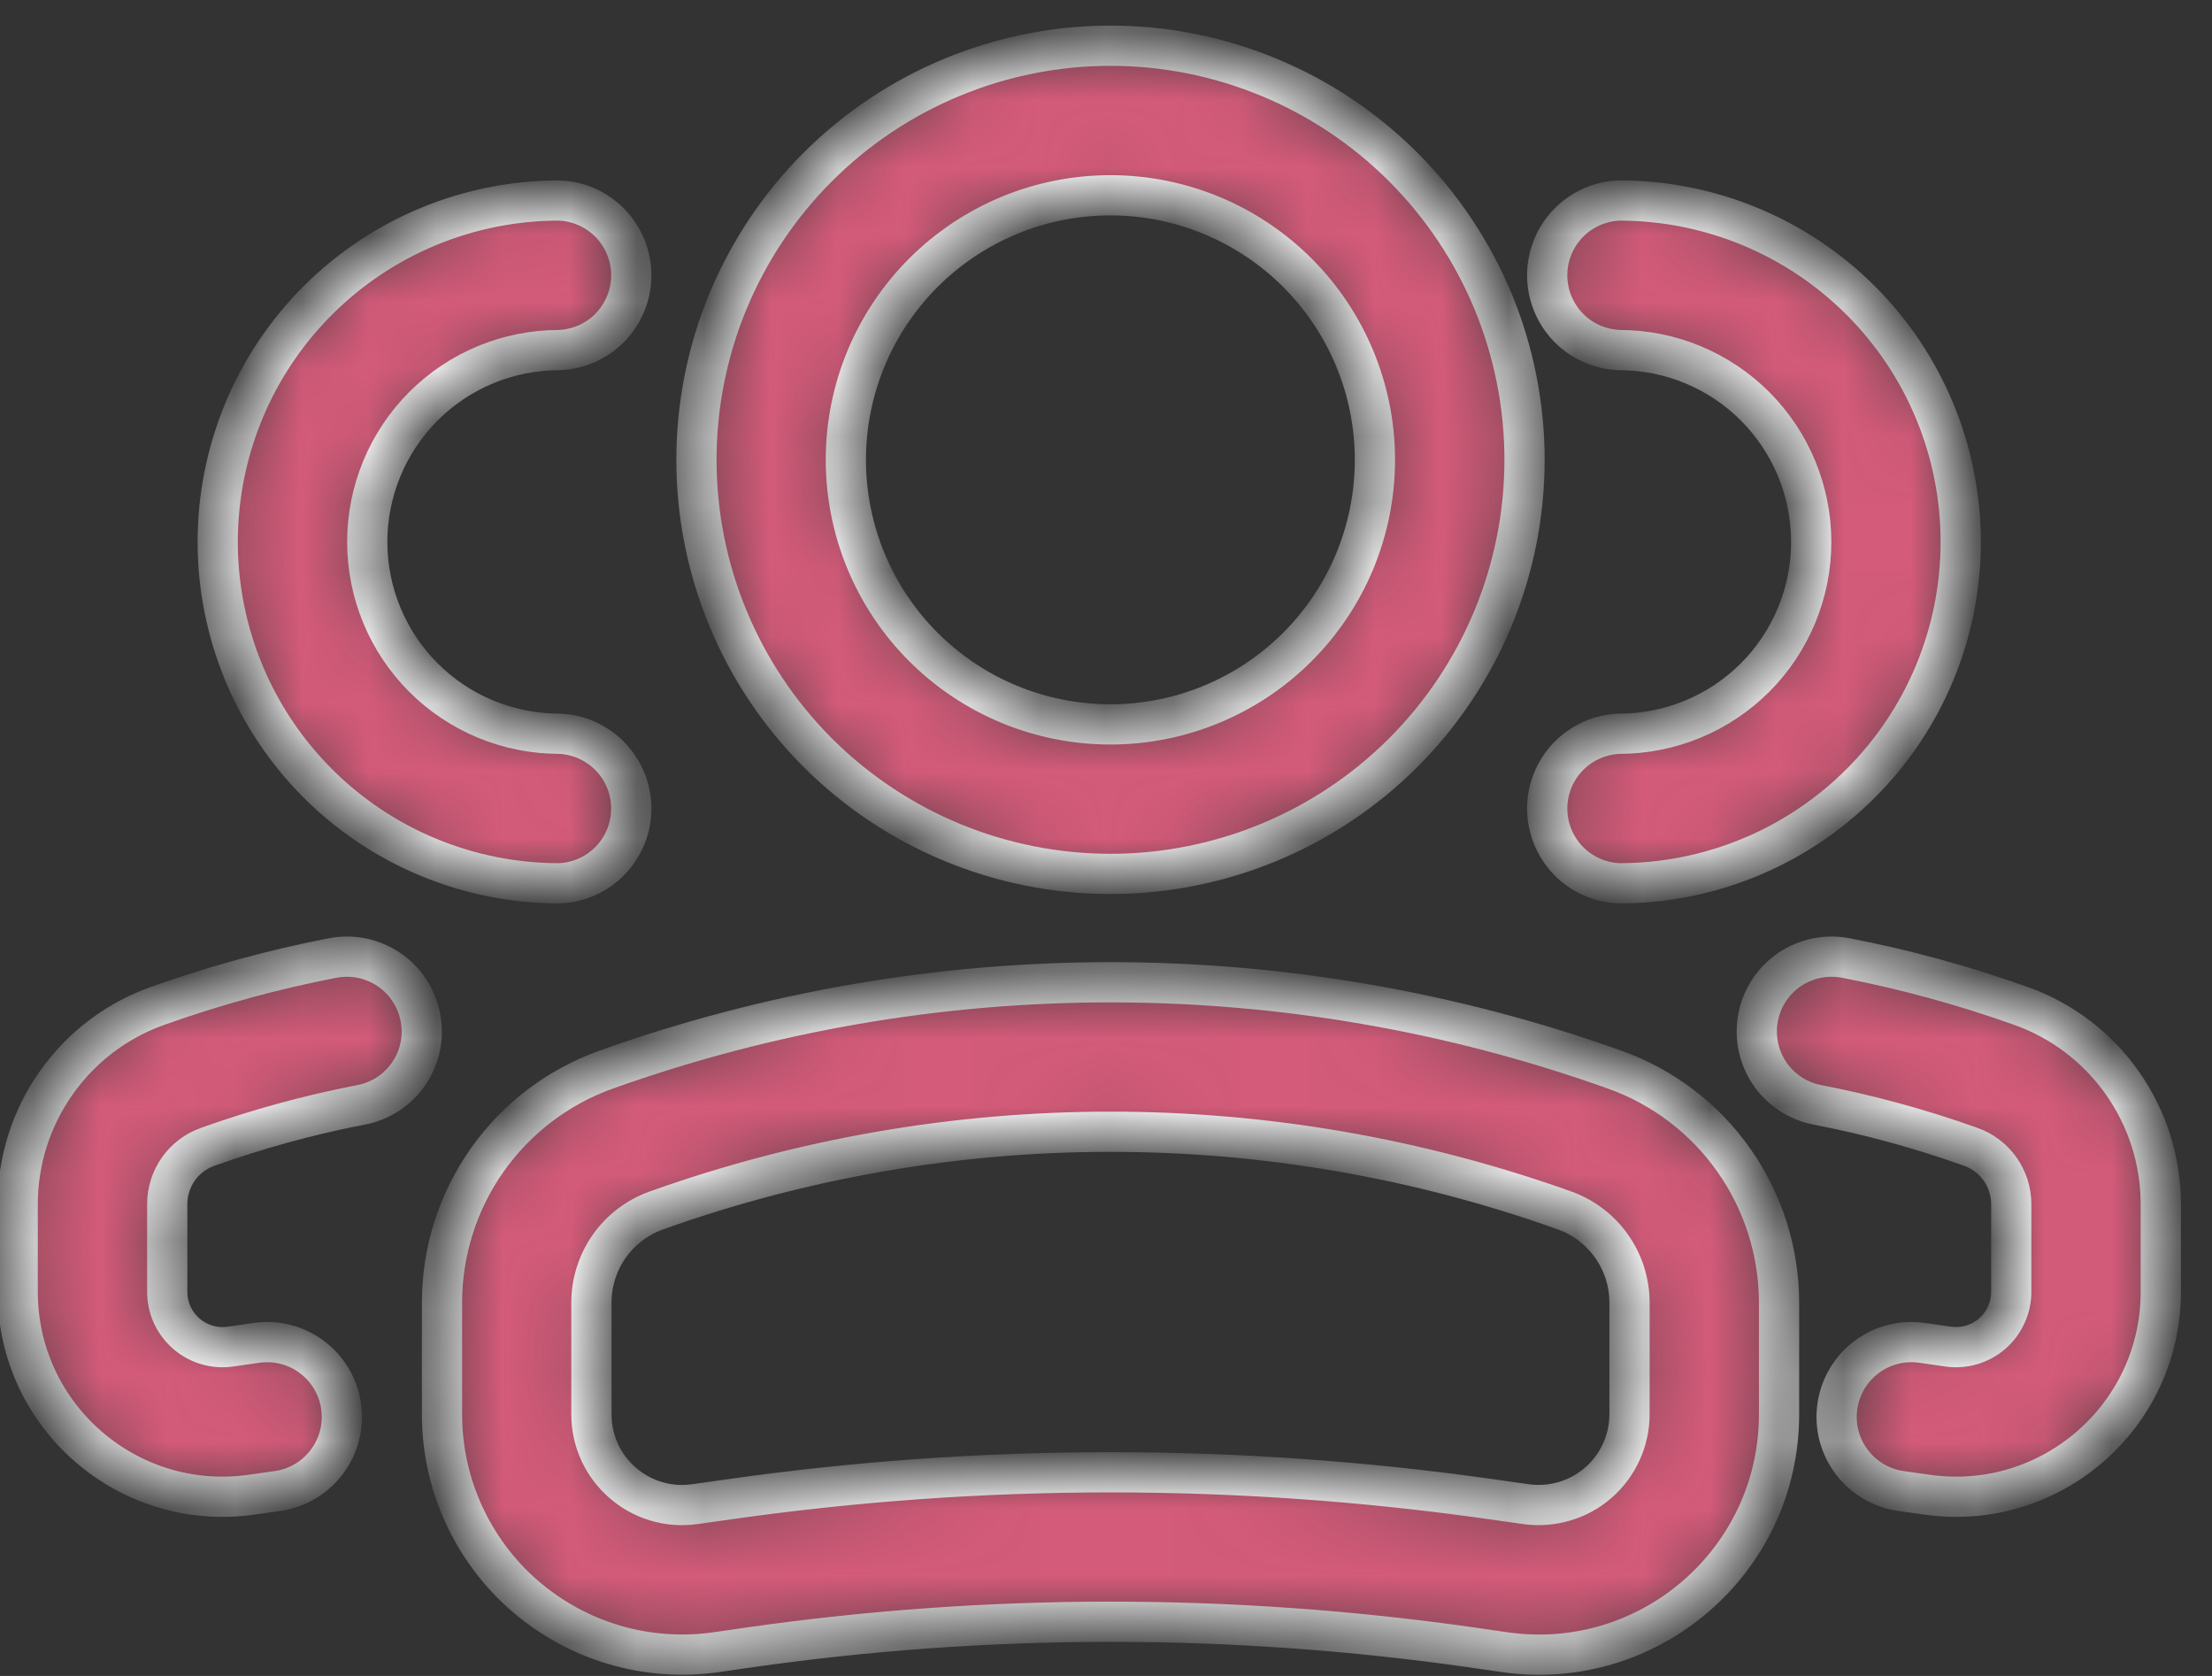 <svg width="33" height="25" viewBox="0 0 33 25" fill="none" xmlns="http://www.w3.org/2000/svg">
<rect x="0" y="0" width="33" height="25" fill="#333333" stroke="none"/>
<mask id="path-1-inside-1_488_5063" fill="white">
<path fill-rule="evenodd" clip-rule="evenodd" d="M16.566 2.913C17.612 2.913 18.616 3.329 19.356 4.069C20.096 4.809 20.512 5.813 20.512 6.859C20.512 7.906 20.096 8.91 19.356 9.65C18.616 10.39 17.612 10.806 16.566 10.806C15.519 10.806 14.515 10.39 13.775 9.65C13.035 8.91 12.619 7.906 12.619 6.859C12.619 5.813 13.035 4.809 13.775 4.069C14.515 3.329 15.519 2.913 16.566 2.913ZM22.744 6.859C22.744 6.048 22.584 5.245 22.274 4.495C21.963 3.746 21.508 3.065 20.935 2.492C20.361 1.918 19.68 1.463 18.931 1.153C18.181 0.842 17.378 0.682 16.567 0.682C15.756 0.682 14.953 0.842 14.203 1.153C13.454 1.463 12.773 1.918 12.199 2.492C11.626 3.065 11.171 3.746 10.86 4.495C10.55 5.245 10.39 6.048 10.39 6.859C10.39 8.497 11.041 10.069 12.199 11.227C13.358 12.385 14.929 13.036 16.567 13.036C18.205 13.036 19.776 12.385 20.935 11.227C22.093 10.069 22.744 8.497 22.744 6.859ZM23.341 18.056C18.96 16.491 14.174 16.491 9.793 18.056C9.509 18.157 9.263 18.343 9.089 18.59C8.916 18.837 8.823 19.131 8.823 19.432V21.097C8.823 21.921 9.553 22.554 10.368 22.437L10.865 22.367C14.647 21.827 18.487 21.827 22.269 22.367L22.764 22.437C22.956 22.464 23.152 22.45 23.338 22.395C23.524 22.341 23.696 22.247 23.843 22.119C23.989 21.992 24.107 21.835 24.187 21.659C24.268 21.483 24.31 21.291 24.31 21.097V19.432C24.31 18.815 23.922 18.264 23.341 18.056ZM9.042 15.956C13.908 14.218 19.225 14.218 24.09 15.956C24.807 16.212 25.428 16.683 25.866 17.306C26.305 17.928 26.54 18.671 26.541 19.432V21.097C26.541 23.279 24.609 24.954 22.45 24.646L21.953 24.574C18.381 24.064 14.754 24.064 11.181 24.574L10.684 24.646C10.176 24.718 9.658 24.681 9.165 24.536C8.673 24.391 8.217 24.141 7.829 23.805C7.441 23.468 7.13 23.053 6.917 22.585C6.704 22.118 6.594 21.611 6.594 21.097V19.432C6.594 18.671 6.829 17.928 7.267 17.306C7.705 16.684 8.326 16.212 9.042 15.956ZM24.159 5.222C24.918 5.222 25.646 5.523 26.183 6.06C26.719 6.597 27.021 7.325 27.021 8.084C27.021 8.843 26.719 9.571 26.183 10.107C25.646 10.644 24.918 10.945 24.159 10.945C23.87 10.956 23.596 11.078 23.395 11.286C23.195 11.494 23.082 11.771 23.082 12.061C23.082 12.35 23.195 12.628 23.395 12.836C23.596 13.044 23.87 13.166 24.159 13.176C24.828 13.176 25.49 13.044 26.108 12.788C26.726 12.532 27.287 12.157 27.76 11.684C28.233 11.212 28.608 10.65 28.864 10.032C29.12 9.414 29.251 8.752 29.251 8.084C29.251 7.415 29.12 6.753 28.864 6.135C28.608 5.517 28.233 4.956 27.76 4.483C27.287 4.01 26.726 3.635 26.108 3.379C25.49 3.123 24.828 2.991 24.159 2.991C23.87 3.001 23.596 3.123 23.395 3.331C23.195 3.539 23.082 3.817 23.082 4.106C23.082 4.396 23.195 4.673 23.395 4.882C23.596 5.09 23.87 5.211 24.159 5.222ZM26.229 15.175C26.257 15.031 26.312 14.894 26.393 14.772C26.473 14.649 26.577 14.544 26.698 14.462C26.82 14.38 26.956 14.323 27.099 14.293C27.243 14.264 27.39 14.263 27.534 14.29C28.42 14.461 29.294 14.7 30.152 15.006C30.762 15.223 31.289 15.624 31.662 16.154C32.035 16.683 32.236 17.315 32.236 17.962V19.27C32.236 21.13 30.588 22.558 28.748 22.296L28.358 22.241C28.065 22.199 27.8 22.042 27.623 21.805C27.445 21.569 27.369 21.271 27.411 20.978C27.453 20.685 27.609 20.421 27.846 20.243C28.083 20.065 28.381 19.989 28.674 20.031L29.063 20.087C29.18 20.104 29.3 20.095 29.413 20.062C29.526 20.029 29.631 19.971 29.721 19.894C29.81 19.816 29.881 19.721 29.93 19.613C29.98 19.505 30.005 19.389 30.005 19.27V17.962C30.005 17.578 29.763 17.235 29.401 17.107C28.655 16.841 27.89 16.631 27.113 16.481C26.969 16.454 26.832 16.398 26.71 16.317C26.587 16.236 26.482 16.133 26.4 16.011C26.318 15.89 26.261 15.753 26.231 15.61C26.202 15.466 26.201 15.318 26.229 15.175ZM8.341 5.222C7.582 5.222 6.854 5.523 6.317 6.06C5.781 6.597 5.479 7.325 5.479 8.084C5.479 8.843 5.781 9.571 6.317 10.107C6.854 10.644 7.582 10.945 8.341 10.945C8.63 10.956 8.904 11.078 9.105 11.286C9.305 11.494 9.418 11.771 9.418 12.061C9.418 12.35 9.305 12.628 9.105 12.836C8.904 13.044 8.63 13.166 8.341 13.176C6.99 13.176 5.695 12.639 4.74 11.684C3.785 10.729 3.248 9.434 3.248 8.084C3.248 6.733 3.785 5.438 4.74 4.483C5.695 3.528 6.99 2.991 8.341 2.991C8.63 3.001 8.904 3.123 9.105 3.331C9.305 3.539 9.418 3.817 9.418 4.106C9.418 4.396 9.305 4.673 9.105 4.882C8.904 5.09 8.63 5.211 8.341 5.222ZM6.271 15.175C6.243 15.031 6.188 14.894 6.107 14.772C6.027 14.649 5.923 14.544 5.801 14.462C5.68 14.38 5.544 14.323 5.401 14.293C5.257 14.264 5.109 14.263 4.966 14.29C4.08 14.461 3.206 14.7 2.348 15.006C1.738 15.223 1.211 15.624 0.838 16.154C0.465 16.683 0.264 17.315 0.264 17.962V19.27C0.264 21.13 1.912 22.558 3.752 22.296L4.142 22.241C4.435 22.199 4.7 22.042 4.877 21.805C5.055 21.569 5.131 21.271 5.089 20.978C5.047 20.685 4.891 20.421 4.654 20.243C4.417 20.065 4.119 19.989 3.826 20.031L3.438 20.087C3.321 20.104 3.201 20.096 3.088 20.062C2.974 20.029 2.869 19.972 2.78 19.894C2.69 19.817 2.619 19.721 2.569 19.613C2.52 19.506 2.495 19.389 2.495 19.27V17.962C2.495 17.578 2.736 17.235 3.099 17.107C3.845 16.841 4.61 16.631 5.388 16.481C5.532 16.454 5.669 16.398 5.792 16.317C5.914 16.236 6.019 16.133 6.101 16.011C6.183 15.89 6.241 15.753 6.27 15.61C6.3 15.466 6.299 15.318 6.271 15.175Z"/>
</mask>
<path fill-rule="evenodd" clip-rule="evenodd" d="M16.566 2.913C17.612 2.913 18.616 3.329 19.356 4.069C20.096 4.809 20.512 5.813 20.512 6.859C20.512 7.906 20.096 8.91 19.356 9.65C18.616 10.39 17.612 10.806 16.566 10.806C15.519 10.806 14.515 10.39 13.775 9.65C13.035 8.91 12.619 7.906 12.619 6.859C12.619 5.813 13.035 4.809 13.775 4.069C14.515 3.329 15.519 2.913 16.566 2.913ZM22.744 6.859C22.744 6.048 22.584 5.245 22.274 4.495C21.963 3.746 21.508 3.065 20.935 2.492C20.361 1.918 19.68 1.463 18.931 1.153C18.181 0.842 17.378 0.682 16.567 0.682C15.756 0.682 14.953 0.842 14.203 1.153C13.454 1.463 12.773 1.918 12.199 2.492C11.626 3.065 11.171 3.746 10.86 4.495C10.55 5.245 10.39 6.048 10.39 6.859C10.39 8.497 11.041 10.069 12.199 11.227C13.358 12.385 14.929 13.036 16.567 13.036C18.205 13.036 19.776 12.385 20.935 11.227C22.093 10.069 22.744 8.497 22.744 6.859ZM23.341 18.056C18.96 16.491 14.174 16.491 9.793 18.056C9.509 18.157 9.263 18.343 9.089 18.59C8.916 18.837 8.823 19.131 8.823 19.432V21.097C8.823 21.921 9.553 22.554 10.368 22.437L10.865 22.367C14.647 21.827 18.487 21.827 22.269 22.367L22.764 22.437C22.956 22.464 23.152 22.45 23.338 22.395C23.524 22.341 23.696 22.247 23.843 22.119C23.989 21.992 24.107 21.835 24.187 21.659C24.268 21.483 24.31 21.291 24.31 21.097V19.432C24.31 18.815 23.922 18.264 23.341 18.056ZM9.042 15.956C13.908 14.218 19.225 14.218 24.09 15.956C24.807 16.212 25.428 16.683 25.866 17.306C26.305 17.928 26.54 18.671 26.541 19.432V21.097C26.541 23.279 24.609 24.954 22.45 24.646L21.953 24.574C18.381 24.064 14.754 24.064 11.181 24.574L10.684 24.646C10.176 24.718 9.658 24.681 9.165 24.536C8.673 24.391 8.217 24.141 7.829 23.805C7.441 23.468 7.13 23.053 6.917 22.585C6.704 22.118 6.594 21.611 6.594 21.097V19.432C6.594 18.671 6.829 17.928 7.267 17.306C7.705 16.684 8.326 16.212 9.042 15.956ZM24.159 5.222C24.918 5.222 25.646 5.523 26.183 6.06C26.719 6.597 27.021 7.325 27.021 8.084C27.021 8.843 26.719 9.571 26.183 10.107C25.646 10.644 24.918 10.945 24.159 10.945C23.87 10.956 23.596 11.078 23.395 11.286C23.195 11.494 23.082 11.771 23.082 12.061C23.082 12.35 23.195 12.628 23.395 12.836C23.596 13.044 23.87 13.166 24.159 13.176C24.828 13.176 25.49 13.044 26.108 12.788C26.726 12.532 27.287 12.157 27.76 11.684C28.233 11.212 28.608 10.65 28.864 10.032C29.12 9.414 29.251 8.752 29.251 8.084C29.251 7.415 29.12 6.753 28.864 6.135C28.608 5.517 28.233 4.956 27.76 4.483C27.287 4.01 26.726 3.635 26.108 3.379C25.49 3.123 24.828 2.991 24.159 2.991C23.87 3.001 23.596 3.123 23.395 3.331C23.195 3.539 23.082 3.817 23.082 4.106C23.082 4.396 23.195 4.673 23.395 4.882C23.596 5.09 23.87 5.211 24.159 5.222ZM26.229 15.175C26.257 15.031 26.312 14.894 26.393 14.772C26.473 14.649 26.577 14.544 26.698 14.462C26.82 14.38 26.956 14.323 27.099 14.293C27.243 14.264 27.39 14.263 27.534 14.29C28.42 14.461 29.294 14.7 30.152 15.006C30.762 15.223 31.289 15.624 31.662 16.154C32.035 16.683 32.236 17.315 32.236 17.962V19.27C32.236 21.13 30.588 22.558 28.748 22.296L28.358 22.241C28.065 22.199 27.8 22.042 27.623 21.805C27.445 21.569 27.369 21.271 27.411 20.978C27.453 20.685 27.609 20.421 27.846 20.243C28.083 20.065 28.381 19.989 28.674 20.031L29.063 20.087C29.18 20.104 29.3 20.095 29.413 20.062C29.526 20.029 29.631 19.971 29.721 19.894C29.81 19.816 29.881 19.721 29.93 19.613C29.98 19.505 30.005 19.389 30.005 19.27V17.962C30.005 17.578 29.763 17.235 29.401 17.107C28.655 16.841 27.89 16.631 27.113 16.481C26.969 16.454 26.832 16.398 26.71 16.317C26.587 16.236 26.482 16.133 26.4 16.011C26.318 15.89 26.261 15.753 26.231 15.61C26.202 15.466 26.201 15.318 26.229 15.175ZM8.341 5.222C7.582 5.222 6.854 5.523 6.317 6.06C5.781 6.597 5.479 7.325 5.479 8.084C5.479 8.843 5.781 9.571 6.317 10.107C6.854 10.644 7.582 10.945 8.341 10.945C8.63 10.956 8.904 11.078 9.105 11.286C9.305 11.494 9.418 11.771 9.418 12.061C9.418 12.35 9.305 12.628 9.105 12.836C8.904 13.044 8.63 13.166 8.341 13.176C6.99 13.176 5.695 12.639 4.74 11.684C3.785 10.729 3.248 9.434 3.248 8.084C3.248 6.733 3.785 5.438 4.74 4.483C5.695 3.528 6.99 2.991 8.341 2.991C8.63 3.001 8.904 3.123 9.105 3.331C9.305 3.539 9.418 3.817 9.418 4.106C9.418 4.396 9.305 4.673 9.105 4.882C8.904 5.09 8.63 5.211 8.341 5.222ZM6.271 15.175C6.243 15.031 6.188 14.894 6.107 14.772C6.027 14.649 5.923 14.544 5.801 14.462C5.68 14.38 5.544 14.323 5.401 14.293C5.257 14.264 5.109 14.263 4.966 14.29C4.08 14.461 3.206 14.7 2.348 15.006C1.738 15.223 1.211 15.624 0.838 16.154C0.465 16.683 0.264 17.315 0.264 17.962V19.27C0.264 21.13 1.912 22.558 3.752 22.296L4.142 22.241C4.435 22.199 4.7 22.042 4.877 21.805C5.055 21.569 5.131 21.271 5.089 20.978C5.047 20.685 4.891 20.421 4.654 20.243C4.417 20.065 4.119 19.989 3.826 20.031L3.438 20.087C3.321 20.104 3.201 20.096 3.088 20.062C2.974 20.029 2.869 19.972 2.78 19.894C2.69 19.817 2.619 19.721 2.569 19.613C2.52 19.506 2.495 19.389 2.495 19.27V17.962C2.495 17.578 2.736 17.235 3.099 17.107C3.845 16.841 4.61 16.631 5.388 16.481C5.532 16.454 5.669 16.398 5.792 16.317C5.914 16.236 6.019 16.133 6.101 16.011C6.183 15.89 6.241 15.753 6.27 15.61C6.3 15.466 6.299 15.318 6.271 15.175Z" fill="#D45B7A" stroke="white" stroke-width="0.6" mask="url(#path-1-inside-1_488_5063)"/>
</svg>
